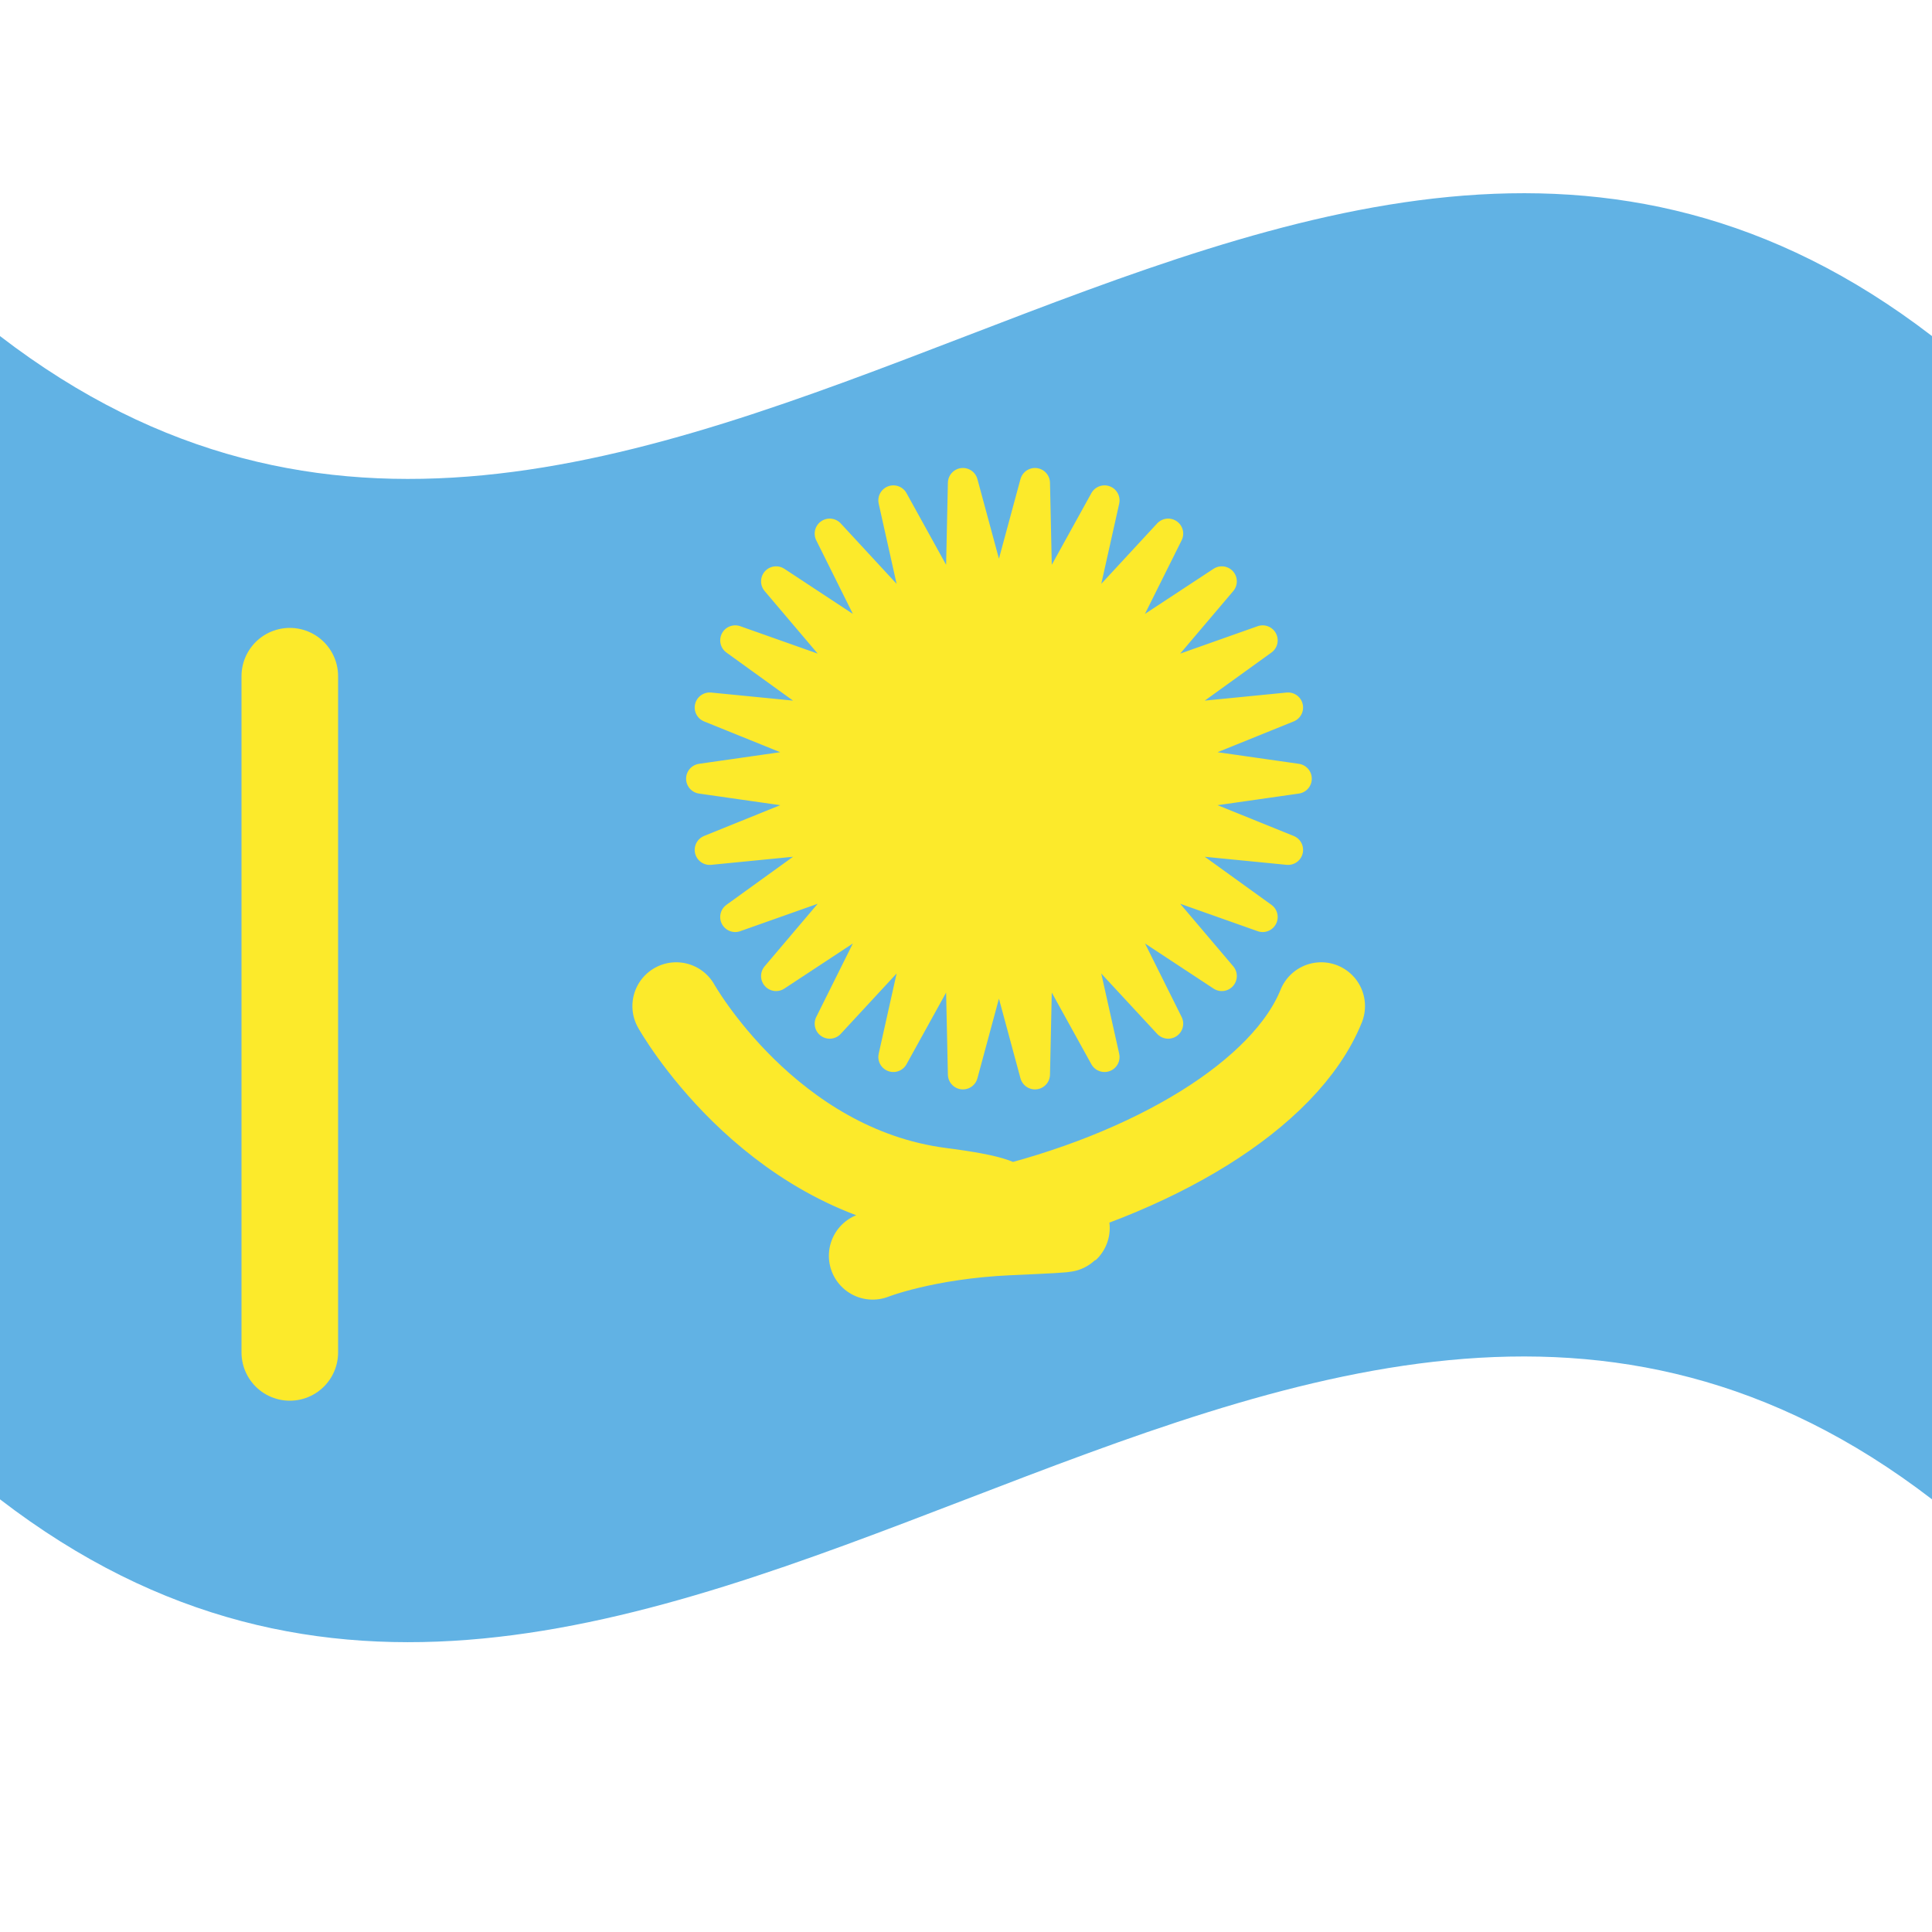 <svg width="20" height="20" viewBox="0 0 20 20" fill="none" xmlns="http://www.w3.org/2000/svg">
<path d="M0 3.479V15.521C6.667 20.644 13.333 10.398 20 15.521V3.479C13.333 -1.644 6.667 8.602 0 3.479Z" fill="#61B2E4"/>
<path d="M3 7V14" stroke="#FCEA2B" stroke-linecap="round" stroke-linejoin="round"/>
<path d="M12.648 6.018L11.726 7.105L13.071 6.629L11.913 7.464L13.334 7.324L12.011 7.859L13.424 8.061L12.011 8.263L13.334 8.798L11.913 8.658L13.071 9.493L11.726 9.017L12.648 10.104L11.457 9.32L12.093 10.597L11.123 9.55L11.434 10.942L10.745 9.695L10.714 11.122L10.341 9.742L9.968 11.122L9.937 9.695L9.248 10.942L9.559 9.549L8.589 10.597L9.225 9.32L8.034 10.104L8.956 9.017L7.611 9.493L8.768 8.658L7.347 8.798L8.67 8.263L7.258 8.061L8.67 7.859L7.347 7.324L8.768 7.464L7.611 6.629L8.956 7.105L8.034 6.018L9.225 6.802L8.589 5.524L9.559 6.573L9.248 5.18L9.937 6.427L9.968 5L10.341 6.379L10.714 5L10.745 6.427L11.434 5.18L11.123 6.573L12.093 5.524L11.456 6.802L12.648 6.018Z" fill="#FCEA2B" stroke="#FCEA2B" stroke-width="0.311" stroke-linecap="round" stroke-linejoin="round"/>
<path d="M7 10.415C7 10.415 7.946 12.103 9.737 12.334C10.87 12.479 10.3 12.6 9.72 12.77C9.383 12.868 9.034 13 9.034 13C9.034 13 9.572 12.787 10.443 12.748C11.304 12.709 11.045 12.72 10.785 12.662C10.598 12.621 10.142 12.582 10.268 12.552C11.939 12.161 13.307 11.333 13.677 10.415" stroke="#FCEA2B" stroke-width="0.907" stroke-linecap="round" stroke-linejoin="round"/>
</svg>
